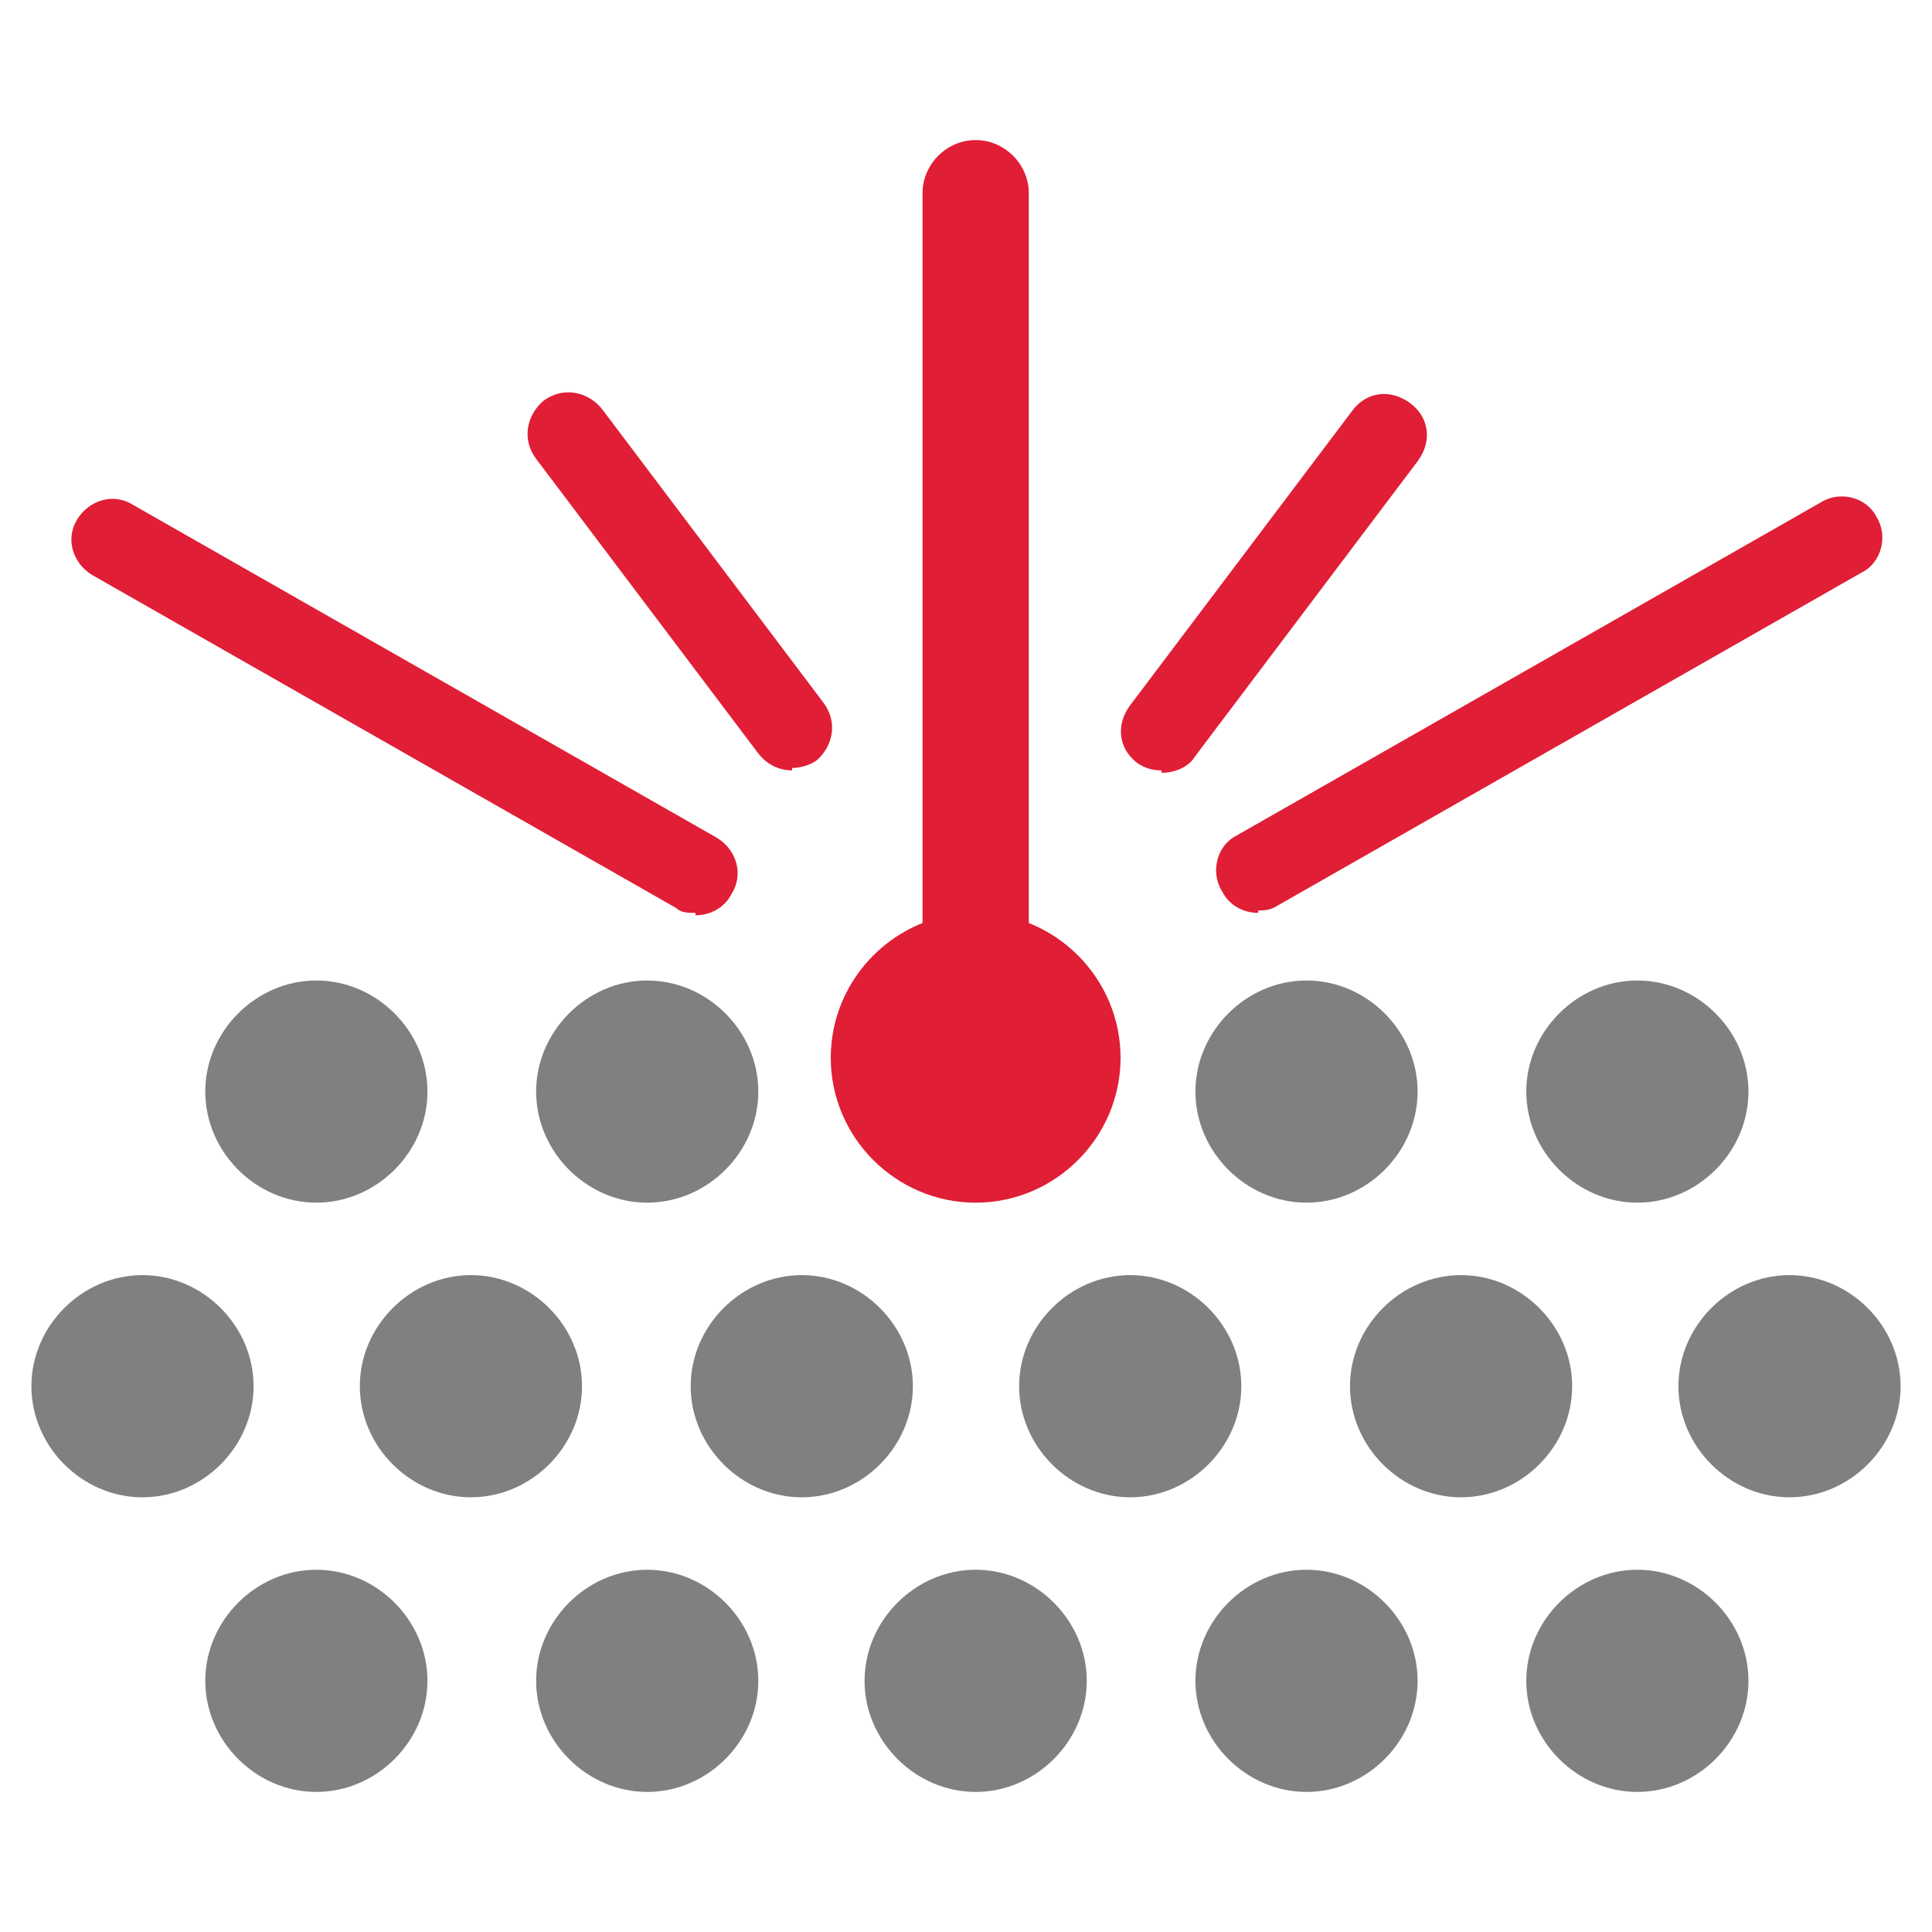 <?xml version="1.0" encoding="UTF-8"?>
<svg xmlns="http://www.w3.org/2000/svg" version="1.1" viewBox="0 0 80 80">
  <defs>
    <style>
      .cls-1 {
        fill: #e01e35;
      }

      .cls-2 {
        fill: gray;
      }
    </style>
  </defs>
  <!-- Generator: Adobe Illustrator 28.6.0, SVG Export Plug-In . SVG Version: 1.2.0 Build 709)  -->
  <g>
    <g id="Layer_1">
      <g>
        <path class="cls-1" d="M40.4,43.1c-1.2,0-2.2-1-2.2-2.2V8c0-1.2,1-2.2,2.2-2.2s2.2,1,2.2,2.2v33c0,1.2-1,2.2-2.2,2.2"/>
        <path class="cls-2" d="M13.1,40.6c2.5,0,4.6,2.1,4.6,4.6s-2.1,4.6-4.6,4.6-4.6-2.1-4.6-4.6,2.1-4.6,4.6-4.6"/>
        <path class="cls-2" d="M26.8,40.6c2.5,0,4.6,2.1,4.6,4.6s-2.1,4.6-4.6,4.6-4.6-2.1-4.6-4.6,2.1-4.6,4.6-4.6"/>
        <path class="cls-1" d="M40.4,37.8c3.3,0,6,2.7,6,6s-2.7,6-6,6-6-2.7-6-6,2.7-6,6-6"/>
        <path class="cls-2" d="M54.1,40.6c2.5,0,4.6,2.1,4.6,4.6s-2.1,4.6-4.6,4.6-4.6-2.1-4.6-4.6,2.1-4.6,4.6-4.6"/>
        <path class="cls-2" d="M67.8,40.6c2.5,0,4.6,2.1,4.6,4.6s-2.1,4.6-4.6,4.6-4.6-2.1-4.6-4.6,2.1-4.6,4.6-4.6"/>
        <path class="cls-2" d="M60.5,52.8c2.5,0,4.6,2.1,4.6,4.6s-2.1,4.6-4.6,4.6-4.6-2.1-4.6-4.6,2.1-4.6,4.6-4.6"/>
        <path class="cls-2" d="M46.8,52.8c2.5,0,4.6,2.1,4.6,4.6s-2.1,4.6-4.6,4.6-4.6-2.1-4.6-4.6,2.1-4.6,4.6-4.6"/>
        <path class="cls-2" d="M33.2,52.8c2.5,0,4.6,2.1,4.6,4.6s-2.1,4.6-4.6,4.6-4.6-2.1-4.6-4.6,2.1-4.6,4.6-4.6"/>
        <path class="cls-2" d="M19.5,52.8c2.5,0,4.6,2.1,4.6,4.6s-2.1,4.6-4.6,4.6-4.6-2.1-4.6-4.6,2.1-4.6,4.6-4.6"/>
        <path class="cls-2" d="M5.9,52.8c2.5,0,4.6,2.1,4.6,4.6s-2.1,4.6-4.6,4.6-4.6-2.1-4.6-4.6,2.1-4.6,4.6-4.6"/>
        <path class="cls-2" d="M74.1,52.8c2.5,0,4.6,2.1,4.6,4.6s-2.1,4.6-4.6,4.6-4.6-2.1-4.6-4.6,2.1-4.6,4.6-4.6"/>
        <path class="cls-2" d="M26.8,65c2.5,0,4.6,2.1,4.6,4.6s-2.1,4.6-4.6,4.6-4.6-2.1-4.6-4.6,2.1-4.6,4.6-4.6"/>
        <path class="cls-2" d="M13.1,65c2.5,0,4.6,2.1,4.6,4.6s-2.1,4.6-4.6,4.6-4.6-2.1-4.6-4.6,2.1-4.6,4.6-4.6"/>
        <path class="cls-2" d="M40.4,65c2.5,0,4.6,2.1,4.6,4.6s-2.1,4.6-4.6,4.6-4.6-2.1-4.6-4.6,2.1-4.6,4.6-4.6"/>
        <path class="cls-2" d="M54.1,65c2.5,0,4.6,2.1,4.6,4.6s-2.1,4.6-4.6,4.6-4.6-2.1-4.6-4.6,2.1-4.6,4.6-4.6"/>
        <path class="cls-2" d="M67.8,65c2.5,0,4.6,2.1,4.6,4.6s-2.1,4.6-4.6,4.6-4.6-2.1-4.6-4.6,2.1-4.6,4.6-4.6"/>
        <path class="cls-1" d="M28.8,37.8c-.3,0-.6,0-.8-.2L3.8,23.8c-.8-.5-1.1-1.5-.6-2.3.5-.8,1.5-1.1,2.3-.6l24.2,13.8c.8.5,1.1,1.5.6,2.3-.3.6-.9.9-1.5.9h0Z"/>
        <path class="cls-1" d="M32.8,31.9c-.5,0-1-.2-1.4-.7l-9.2-12.2c-.6-.8-.4-1.8.3-2.4.8-.6,1.8-.4,2.4.3l9.2,12.2c.6.8.4,1.8-.3,2.4-.3.2-.7.3-1,.3"/>
        <path class="cls-1" d="M52.1,37.8c-.6,0-1.2-.3-1.5-.9-.5-.8-.2-1.9.6-2.3l24.2-13.8c.8-.5,1.9-.2,2.3.6.5.8.2,1.9-.6,2.3l-24.2,13.8c-.3.2-.6.2-.8.2h0Z"/>
        <path class="cls-1" d="M48.1,31.9c-.4,0-.7-.1-1-.3-.8-.6-.9-1.6-.3-2.4l9.2-12.2c.6-.8,1.6-.9,2.4-.3.8.6.9,1.6.3,2.4l-9.2,12.2c-.3.5-.9.7-1.4.7"/>
      </g>
    </g>
  </g>
</svg>